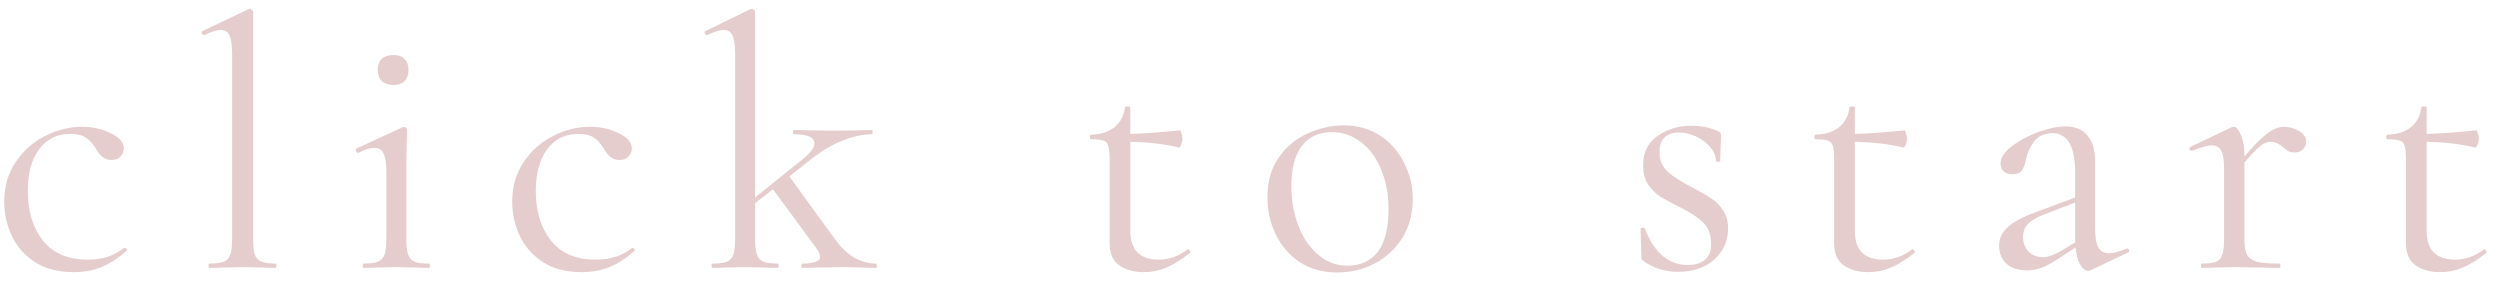 <svg width="168" height="19" viewBox="0 0 168 19" fill="none" xmlns="http://www.w3.org/2000/svg">
<path d="M4.963 18.288C3.923 18.288 3.051 18.064 2.347 17.616C1.643 17.152 1.123 16.56 0.787 15.84C0.451 15.12 0.283 14.36 0.283 13.56C0.283 12.536 0.539 11.648 1.051 10.896C1.563 10.128 2.219 9.544 3.019 9.144C3.835 8.728 4.667 8.52 5.515 8.52C6.219 8.52 6.859 8.664 7.435 8.952C8.027 9.224 8.323 9.568 8.323 9.984C8.323 10.192 8.243 10.376 8.083 10.536C7.939 10.68 7.739 10.752 7.483 10.752C7.051 10.752 6.699 10.488 6.427 9.96C6.219 9.64 5.995 9.4 5.755 9.24C5.515 9.08 5.171 9 4.723 9C3.827 9 3.123 9.352 2.611 10.056C2.115 10.744 1.867 11.672 1.867 12.84C1.867 14.184 2.203 15.288 2.875 16.152C3.547 17.016 4.555 17.448 5.899 17.448C6.875 17.448 7.691 17.184 8.347 16.656H8.371C8.419 16.656 8.459 16.68 8.491 16.728C8.539 16.776 8.547 16.816 8.515 16.848C7.955 17.344 7.387 17.712 6.811 17.952C6.251 18.176 5.635 18.288 4.963 18.288ZM14.086 18C14.038 18 14.014 17.952 14.014 17.856C14.014 17.76 14.038 17.712 14.086 17.712C14.518 17.712 14.838 17.672 15.046 17.592C15.254 17.496 15.398 17.336 15.478 17.112C15.558 16.872 15.598 16.52 15.598 16.056V3.648C15.598 3.072 15.542 2.656 15.43 2.4C15.318 2.144 15.118 2.016 14.83 2.016C14.59 2.016 14.222 2.128 13.726 2.352H13.678C13.63 2.352 13.59 2.312 13.558 2.232C13.542 2.152 13.558 2.104 13.606 2.088L16.678 0.624C16.71 0.608 16.75 0.6 16.798 0.6C16.83 0.6 16.87 0.624 16.918 0.672C16.982 0.704 17.014 0.744 17.014 0.792V16.056C17.014 16.52 17.046 16.864 17.11 17.088C17.19 17.312 17.334 17.472 17.542 17.568C17.75 17.664 18.07 17.712 18.502 17.712C18.55 17.712 18.574 17.76 18.574 17.856C18.574 17.952 18.55 18 18.502 18C18.15 18 17.862 17.992 17.638 17.976L16.294 17.952L14.998 17.976C14.774 17.992 14.47 18 14.086 18ZM26.442 5.712C26.106 5.712 25.842 5.624 25.65 5.448C25.474 5.272 25.386 5.024 25.386 4.704C25.386 4.384 25.474 4.136 25.65 3.96C25.842 3.784 26.106 3.696 26.442 3.696C26.762 3.696 27.01 3.784 27.186 3.96C27.362 4.136 27.45 4.384 27.45 4.704C27.45 5.024 27.362 5.272 27.186 5.448C27.01 5.624 26.762 5.712 26.442 5.712ZM24.426 18C24.394 18 24.378 17.952 24.378 17.856C24.378 17.76 24.394 17.712 24.426 17.712C24.858 17.712 25.178 17.672 25.386 17.592C25.61 17.496 25.762 17.336 25.842 17.112C25.922 16.872 25.962 16.52 25.962 16.056V11.568C25.962 10.992 25.898 10.576 25.77 10.32C25.658 10.064 25.458 9.936 25.17 9.936C24.882 9.936 24.522 10.048 24.09 10.272H24.066C24.002 10.272 23.954 10.232 23.922 10.152C23.89 10.072 23.898 10.016 23.946 9.984L27.066 8.544L27.162 8.52C27.194 8.52 27.234 8.544 27.282 8.592C27.33 8.624 27.354 8.664 27.354 8.712C27.354 8.824 27.346 9.144 27.33 9.672C27.314 10.2 27.306 10.824 27.306 11.544V16.056C27.306 16.536 27.346 16.888 27.426 17.112C27.506 17.336 27.65 17.496 27.858 17.592C28.066 17.672 28.386 17.712 28.818 17.712C28.866 17.712 28.89 17.76 28.89 17.856C28.89 17.952 28.866 18 28.818 18C28.45 18 28.154 17.992 27.93 17.976L26.634 17.952L25.338 17.976C25.114 17.992 24.81 18 24.426 18ZM39.1 18.288C38.06 18.288 37.188 18.064 36.484 17.616C35.78 17.152 35.26 16.56 34.924 15.84C34.588 15.12 34.42 14.36 34.42 13.56C34.42 12.536 34.676 11.648 35.188 10.896C35.7 10.128 36.356 9.544 37.156 9.144C37.972 8.728 38.804 8.52 39.652 8.52C40.356 8.52 40.996 8.664 41.572 8.952C42.164 9.224 42.46 9.568 42.46 9.984C42.46 10.192 42.38 10.376 42.22 10.536C42.076 10.68 41.876 10.752 41.62 10.752C41.188 10.752 40.836 10.488 40.564 9.96C40.356 9.64 40.132 9.4 39.892 9.24C39.652 9.08 39.308 9 38.86 9C37.964 9 37.26 9.352 36.748 10.056C36.252 10.744 36.004 11.672 36.004 12.84C36.004 14.184 36.34 15.288 37.012 16.152C37.684 17.016 38.692 17.448 40.036 17.448C41.012 17.448 41.828 17.184 42.484 16.656H42.508C42.556 16.656 42.596 16.68 42.628 16.728C42.676 16.776 42.684 16.816 42.652 16.848C42.092 17.344 41.524 17.712 40.948 17.952C40.388 18.176 39.772 18.288 39.1 18.288ZM58.855 17.712C58.903 17.712 58.927 17.76 58.927 17.856C58.927 17.952 58.903 18 58.855 18C58.487 18 58.191 17.992 57.967 17.976L56.671 17.952L54.943 17.976C54.687 17.992 54.343 18 53.911 18C53.879 18 53.863 17.952 53.863 17.856C53.863 17.76 53.879 17.712 53.911 17.712C54.711 17.712 55.111 17.56 55.111 17.256C55.111 17.112 55.039 16.936 54.895 16.728L51.943 12.72L50.743 13.656V16.056C50.743 16.52 50.783 16.872 50.863 17.112C50.943 17.336 51.087 17.496 51.295 17.592C51.503 17.672 51.823 17.712 52.255 17.712C52.303 17.712 52.327 17.76 52.327 17.856C52.327 17.952 52.303 18 52.255 18C51.887 18 51.591 17.992 51.367 17.976L50.071 17.952L48.775 17.976C48.551 17.992 48.255 18 47.887 18C47.839 18 47.815 17.952 47.815 17.856C47.815 17.76 47.839 17.712 47.887 17.712C48.319 17.712 48.639 17.672 48.847 17.592C49.055 17.496 49.199 17.336 49.279 17.112C49.359 16.872 49.399 16.52 49.399 16.056V3.648C49.399 3.072 49.343 2.656 49.231 2.4C49.119 2.144 48.919 2.016 48.631 2.016C48.391 2.016 48.023 2.128 47.527 2.352H47.479C47.431 2.352 47.391 2.312 47.359 2.232C47.327 2.152 47.343 2.104 47.407 2.088L50.407 0.624L50.527 0.6C50.575 0.6 50.623 0.624 50.671 0.672C50.719 0.704 50.743 0.744 50.743 0.792V13.272L53.959 10.68C54.471 10.28 54.727 9.928 54.727 9.624C54.727 9.224 54.271 9.024 53.359 9.024C53.311 9.024 53.287 8.976 53.287 8.88C53.287 8.784 53.311 8.736 53.359 8.736C53.791 8.736 54.119 8.744 54.343 8.76L56.095 8.784L57.703 8.76C57.911 8.744 58.199 8.736 58.567 8.736C58.615 8.736 58.639 8.784 58.639 8.88C58.639 8.976 58.615 9.024 58.567 9.024C57.975 9.024 57.319 9.168 56.599 9.456C55.879 9.744 55.159 10.176 54.439 10.752L53.047 11.856L56.095 16.056C56.895 17.16 57.815 17.712 58.855 17.712ZM79.821 16.752C79.885 16.752 79.933 16.792 79.965 16.872C79.997 16.936 79.989 16.984 79.941 17.016C79.349 17.48 78.813 17.808 78.333 18C77.869 18.192 77.381 18.288 76.869 18.288C76.197 18.288 75.645 18.136 75.213 17.832C74.781 17.528 74.565 17.024 74.565 16.32V10.68C74.565 10.264 74.533 9.968 74.469 9.792C74.421 9.616 74.317 9.504 74.157 9.456C73.997 9.392 73.725 9.36 73.341 9.36C73.277 9.36 73.245 9.312 73.245 9.216C73.245 9.104 73.277 9.048 73.341 9.048C73.981 9.032 74.501 8.864 74.901 8.544C75.301 8.208 75.533 7.768 75.597 7.224C75.597 7.176 75.661 7.152 75.789 7.152C75.901 7.152 75.957 7.176 75.957 7.224V9C76.757 8.984 77.869 8.904 79.293 8.76C79.325 8.76 79.357 8.824 79.389 8.952C79.437 9.064 79.461 9.192 79.461 9.336C79.461 9.464 79.429 9.6 79.365 9.744C79.317 9.872 79.261 9.928 79.197 9.912C78.317 9.688 77.237 9.56 75.957 9.528V15.504C75.957 16.16 76.117 16.648 76.437 16.968C76.773 17.288 77.245 17.448 77.853 17.448C78.557 17.448 79.197 17.224 79.773 16.776L79.821 16.752ZM89.851 18.312C88.923 18.312 88.099 18.088 87.379 17.64C86.675 17.176 86.131 16.56 85.747 15.792C85.363 15.008 85.171 14.16 85.171 13.248C85.171 12.208 85.419 11.328 85.915 10.608C86.427 9.872 87.075 9.328 87.859 8.976C88.659 8.608 89.467 8.424 90.283 8.424C91.227 8.424 92.051 8.656 92.755 9.12C93.459 9.584 93.995 10.2 94.363 10.968C94.747 11.72 94.939 12.52 94.939 13.368C94.939 14.36 94.707 15.232 94.243 15.984C93.779 16.72 93.155 17.296 92.371 17.712C91.603 18.112 90.763 18.312 89.851 18.312ZM90.547 17.856C91.427 17.856 92.107 17.544 92.587 16.92C93.067 16.296 93.307 15.336 93.307 14.04C93.307 13.048 93.139 12.16 92.803 11.376C92.483 10.592 92.035 9.984 91.459 9.552C90.883 9.104 90.227 8.88 89.491 8.88C88.627 8.88 87.955 9.192 87.475 9.816C87.011 10.44 86.779 11.336 86.779 12.504C86.779 13.48 86.939 14.376 87.259 15.192C87.579 16.008 88.027 16.656 88.603 17.136C89.179 17.616 89.827 17.856 90.547 17.856ZM111.52 10.2C111.52 10.76 111.704 11.208 112.072 11.544C112.44 11.864 112.976 12.208 113.68 12.576C114.24 12.864 114.672 13.112 114.976 13.32C115.296 13.528 115.568 13.8 115.792 14.136C116.016 14.472 116.128 14.88 116.128 15.36C116.128 16.176 115.824 16.864 115.216 17.424C114.608 17.984 113.784 18.264 112.744 18.264C111.896 18.264 111.128 18.024 110.44 17.544C110.344 17.48 110.296 17.384 110.296 17.256L110.248 15.384C110.248 15.336 110.288 15.312 110.368 15.312C110.464 15.296 110.52 15.312 110.536 15.36C110.84 16.16 111.232 16.768 111.712 17.184C112.208 17.6 112.776 17.808 113.416 17.808C113.944 17.808 114.344 17.68 114.616 17.424C114.888 17.168 115.008 16.792 114.976 16.296C114.96 15.688 114.768 15.224 114.4 14.904C114.048 14.568 113.512 14.224 112.792 13.872C112.264 13.616 111.84 13.384 111.52 13.176C111.216 12.968 110.952 12.696 110.728 12.36C110.52 12.024 110.416 11.608 110.416 11.112C110.416 10.248 110.736 9.592 111.376 9.144C112.032 8.68 112.8 8.448 113.68 8.448C114.32 8.448 114.904 8.568 115.432 8.808C115.528 8.84 115.584 8.88 115.6 8.928C115.632 8.96 115.648 9.008 115.648 9.072C115.648 9.392 115.64 9.64 115.624 9.816L115.6 10.824C115.6 10.856 115.552 10.872 115.456 10.872C115.36 10.872 115.312 10.856 115.312 10.824C115.312 10.488 115.184 10.176 114.928 9.888C114.672 9.584 114.352 9.344 113.968 9.168C113.584 8.992 113.2 8.904 112.816 8.904C112.416 8.904 112.096 9.016 111.856 9.24C111.632 9.448 111.52 9.768 111.52 10.2ZM128.509 16.752C128.573 16.752 128.621 16.792 128.653 16.872C128.685 16.936 128.677 16.984 128.629 17.016C128.037 17.48 127.501 17.808 127.021 18C126.557 18.192 126.069 18.288 125.557 18.288C124.885 18.288 124.333 18.136 123.901 17.832C123.469 17.528 123.253 17.024 123.253 16.32V10.68C123.253 10.264 123.221 9.968 123.157 9.792C123.109 9.616 123.005 9.504 122.845 9.456C122.685 9.392 122.413 9.36 122.029 9.36C121.965 9.36 121.933 9.312 121.933 9.216C121.933 9.104 121.965 9.048 122.029 9.048C122.669 9.032 123.189 8.864 123.589 8.544C123.989 8.208 124.221 7.768 124.285 7.224C124.285 7.176 124.349 7.152 124.477 7.152C124.589 7.152 124.645 7.176 124.645 7.224V9C125.445 8.984 126.557 8.904 127.981 8.76C128.013 8.76 128.045 8.824 128.077 8.952C128.125 9.064 128.149 9.192 128.149 9.336C128.149 9.464 128.117 9.6 128.053 9.744C128.005 9.872 127.949 9.928 127.885 9.912C127.005 9.688 125.925 9.56 124.645 9.528V15.504C124.645 16.16 124.805 16.648 125.125 16.968C125.461 17.288 125.933 17.448 126.541 17.448C127.245 17.448 127.885 17.224 128.461 16.776L128.509 16.752ZM142.955 16.704C143.019 16.704 143.059 16.744 143.075 16.824C143.091 16.888 143.067 16.936 143.003 16.968L140.531 18.144C140.467 18.176 140.403 18.192 140.339 18.192C140.131 18.192 139.947 18.056 139.787 17.784C139.627 17.496 139.523 17.112 139.475 16.632L138.227 17.448C137.827 17.704 137.475 17.888 137.171 18C136.867 18.112 136.547 18.168 136.211 18.168C135.619 18.168 135.155 18.016 134.819 17.712C134.499 17.392 134.339 16.992 134.339 16.512C134.339 16.032 134.531 15.616 134.915 15.264C135.299 14.912 135.931 14.576 136.811 14.256L139.451 13.272V11.64C139.451 9.848 138.947 8.952 137.939 8.952C137.395 8.952 136.979 9.136 136.691 9.504C136.419 9.856 136.235 10.264 136.139 10.728C136.091 11.016 136.003 11.256 135.875 11.448C135.747 11.624 135.531 11.712 135.227 11.712C134.971 11.712 134.771 11.64 134.627 11.496C134.499 11.352 134.435 11.184 134.435 10.992C134.435 10.608 134.683 10.224 135.179 9.84C135.675 9.456 136.267 9.136 136.955 8.88C137.643 8.624 138.259 8.496 138.803 8.496C139.459 8.496 139.955 8.704 140.291 9.12C140.627 9.536 140.795 10.136 140.795 10.92V15.408C140.795 15.968 140.867 16.376 141.011 16.632C141.155 16.888 141.395 17.016 141.731 17.016C142.035 17.016 142.427 16.912 142.907 16.704H142.955ZM139.451 16.296V16.176V13.608L137.219 14.472C136.771 14.648 136.443 14.856 136.235 15.096C136.043 15.32 135.947 15.592 135.947 15.912C135.947 16.296 136.067 16.624 136.307 16.896C136.563 17.152 136.891 17.28 137.291 17.28C137.611 17.28 137.995 17.152 138.443 16.896L139.451 16.296ZM153.49 8.52C153.842 8.52 154.178 8.616 154.498 8.808C154.818 9 154.978 9.232 154.978 9.504C154.978 9.712 154.906 9.888 154.762 10.032C154.634 10.176 154.442 10.248 154.186 10.248C154.042 10.248 153.914 10.224 153.802 10.176C153.706 10.112 153.586 10.024 153.442 9.912C153.298 9.784 153.162 9.688 153.034 9.624C152.906 9.56 152.754 9.528 152.578 9.528C152.37 9.528 152.146 9.616 151.906 9.792C151.682 9.968 151.322 10.344 150.826 10.92V16.056C150.826 16.536 150.882 16.888 150.994 17.112C151.122 17.336 151.346 17.496 151.666 17.592C151.986 17.672 152.482 17.712 153.154 17.712C153.218 17.712 153.25 17.76 153.25 17.856C153.25 17.952 153.218 18 153.154 18C152.642 18 152.234 17.992 151.93 17.976L150.154 17.952L148.834 17.976C148.626 17.992 148.338 18 147.97 18C147.922 18 147.898 17.952 147.898 17.856C147.898 17.76 147.922 17.712 147.97 17.712C148.402 17.712 148.722 17.672 148.93 17.592C149.138 17.496 149.274 17.336 149.338 17.112C149.418 16.888 149.458 16.536 149.458 16.056V11.304C149.458 10.76 149.394 10.368 149.266 10.128C149.138 9.888 148.922 9.768 148.618 9.768C148.362 9.768 147.93 9.888 147.322 10.128H147.274C147.21 10.128 147.162 10.096 147.13 10.032C147.114 9.952 147.138 9.896 147.202 9.864L149.986 8.544L150.13 8.52C150.274 8.52 150.426 8.704 150.586 9.072C150.746 9.44 150.826 9.912 150.826 10.488V10.512C151.482 9.744 152.002 9.224 152.386 8.952C152.77 8.664 153.138 8.52 153.49 8.52ZM166.936 16.752C167 16.752 167.048 16.792 167.08 16.872C167.112 16.936 167.104 16.984 167.056 17.016C166.464 17.48 165.928 17.808 165.448 18C164.984 18.192 164.496 18.288 163.984 18.288C163.312 18.288 162.76 18.136 162.328 17.832C161.896 17.528 161.68 17.024 161.68 16.32V10.68C161.68 10.264 161.648 9.968 161.584 9.792C161.536 9.616 161.432 9.504 161.272 9.456C161.112 9.392 160.84 9.36 160.456 9.36C160.392 9.36 160.36 9.312 160.36 9.216C160.36 9.104 160.392 9.048 160.456 9.048C161.096 9.032 161.616 8.864 162.016 8.544C162.416 8.208 162.648 7.768 162.712 7.224C162.712 7.176 162.776 7.152 162.904 7.152C163.016 7.152 163.072 7.176 163.072 7.224V9C163.872 8.984 164.984 8.904 166.408 8.76C166.44 8.76 166.472 8.824 166.504 8.952C166.552 9.064 166.576 9.192 166.576 9.336C166.576 9.464 166.544 9.6 166.48 9.744C166.432 9.872 166.376 9.928 166.312 9.912C165.432 9.688 164.352 9.56 163.072 9.528V15.504C163.072 16.16 163.232 16.648 163.552 16.968C163.888 17.288 164.36 17.448 164.968 17.448C165.672 17.448 166.312 17.224 166.888 16.776L166.936 16.752Z" fill="#E5CDCD"/>
</svg>
